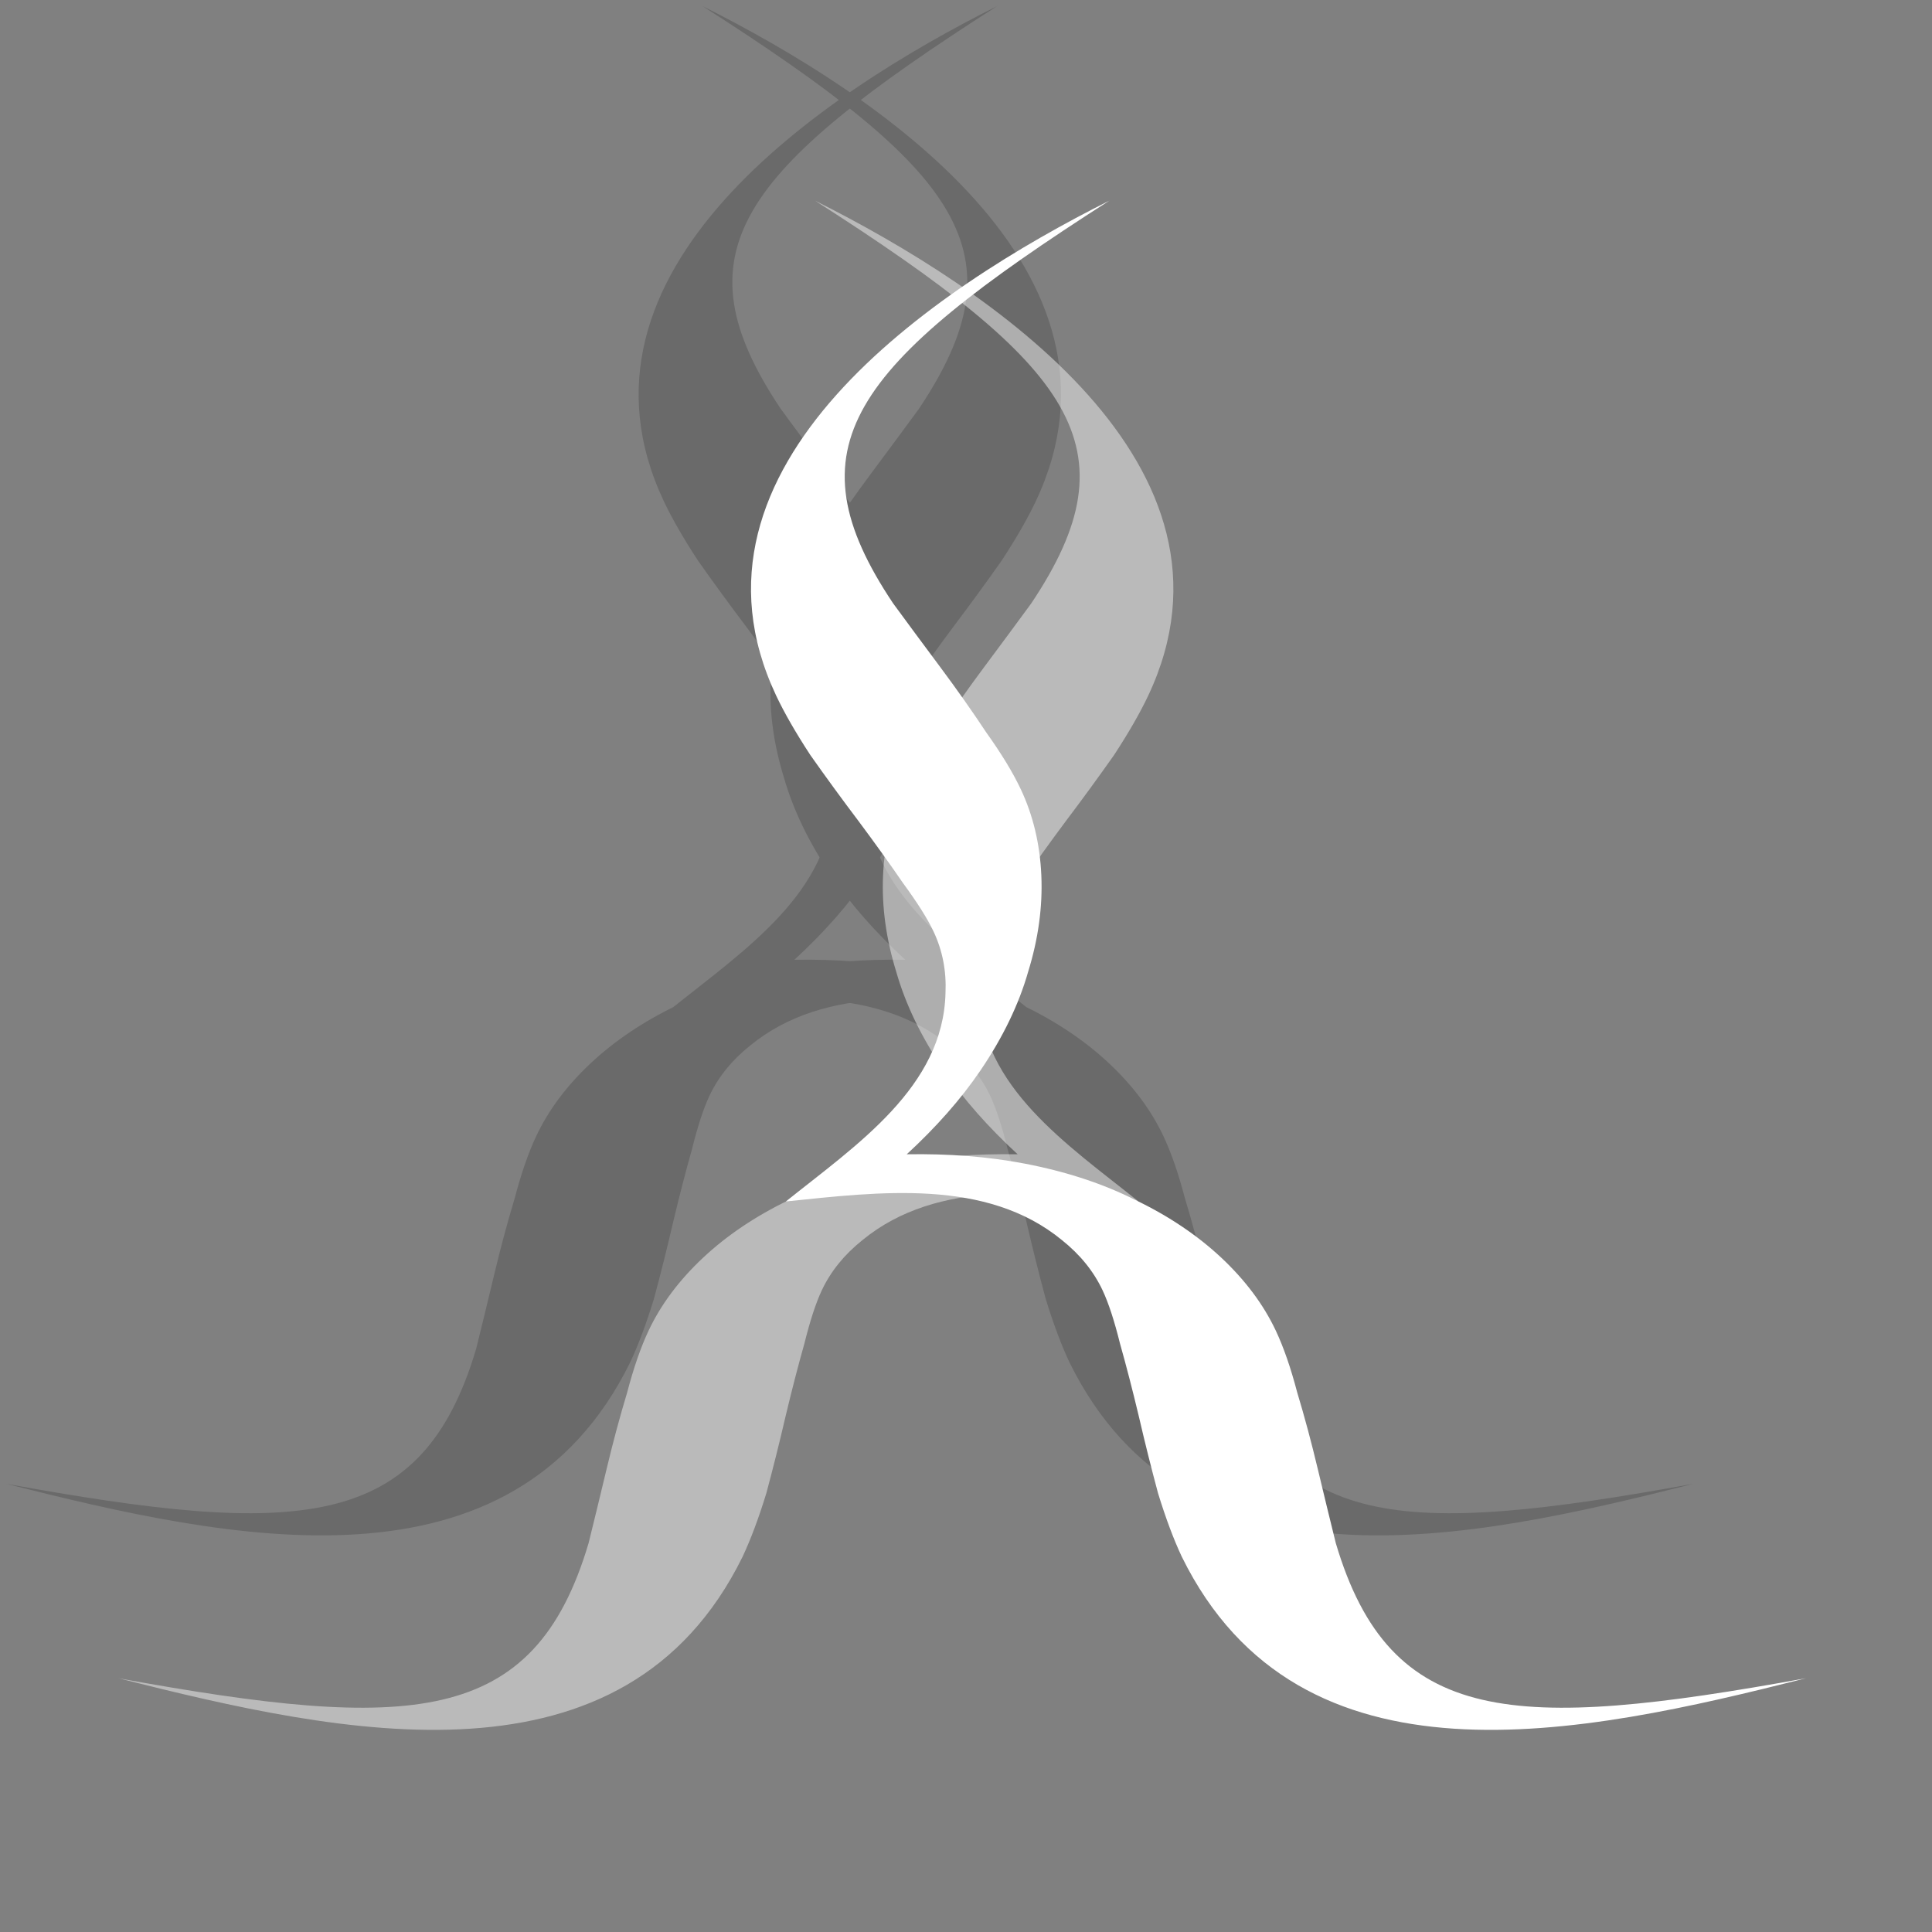 <?xml version="1.0" encoding="UTF-8" standalone="no"?><svg width="200" height="200" viewBox="0 0 52.917 52.917" version="1.1" id="svg1" inkscape:version="1.3.1 (91b66b0783, 2023-11-16)" sodipodi:docname="logo-wada.svg" xmlns:inkscape="http://www.inkscape.org/namespaces/inkscape" xmlns:sodipodi="http://sodipodi.sourceforge.net/DTD/sodipodi-0.dtd" xmlns="http://www.w3.org/2000/svg" xmlns:svg="http://www.w3.org/2000/svg"><rect x="0" y="0" width="52.917" height="52.917" fill="#808080" stroke="none"/><sodipodi:namedview id="namedview1" pagecolor="#505050" bordercolor="#eeeeee" borderopacity="1" inkscape:showpageshadow="0" inkscape:pageopacity="0" inkscape:pagecheckerboard="0" inkscape:deskcolor="#505050" inkscape:document-units="mm" inkscape:zoom="2.9291246" inkscape:cx="130.07299" inkscape:cy="70.840277" inkscape:window-width="1920" inkscape:window-height="1017" inkscape:window-x="1912" inkscape:window-y="-8" inkscape:window-maximized="1" inkscape:current-layer="layer1" /><defs id="defs1" /><g inkscape:label="Livello 1" inkscape:groupmode="layer" id="layer1"><g id="g30-2-1" transform="matrix(0.744,0,0,0.677,-176.189,-73.998)" style="opacity:0.174;fill:#000000;fill-opacity:1"><path id="text30-4-9" style="font-size:74.667px;line-height:94.42%;font-family:'Microsoft Himalaya';-inkscape-font-specification:'Microsoft Himalaya';letter-spacing:7.46px;white-space:pre;fill:#000000;fill-opacity:1;fill-rule:evenodd;stroke-width:2.705;stroke-linecap:square;paint-order:fill markers stroke" d="m 273.53,109.545 c -6.469,3.559 -16.266,10.732 -12.283,20.025 0.302,0.703 0.722,1.507 1.261,2.412 0.571,0.891 1.158,1.775 1.761,2.652 0.617,0.909 1.167,1.752 1.652,2.529 0.53,0.795 0.905,1.448 1.124,1.96 0.329,0.767 0.475,1.594 0.439,2.48 -0.081,3.813 -3.264,6.14 -5.877,8.44 3.441,-0.39 7.382,-0.948 10.165,1.564 0.667,0.585 1.165,1.261 1.494,2.028 0.219,0.512 0.434,1.233 0.644,2.165 0.228,0.886 0.459,1.866 0.692,2.94 0.219,1.042 0.455,2.077 0.706,3.104 0.283,1.014 0.576,1.873 0.877,2.576 4.344,9.7 14.721,7.205 22.973,4.913 -10.737,2.144 -15.298,1.986 -17.306,-5.469 -0.21,-0.932 -0.432,-1.935 -0.665,-3.008 -0.233,-1.074 -0.484,-2.101 -0.754,-3.083 -0.238,-0.996 -0.5,-1.829 -0.788,-2.501 -0.452,-1.055 -1.12,-2.038 -2.001,-2.947 -0.882,-0.909 -1.935,-1.688 -3.159,-2.336 -1.192,-0.662 -2.558,-1.156 -4.098,-1.48 -1.349,-0.284 -2.796,-0.403 -4.33,-0.375 1.078,-1.092 1.991,-2.222 2.715,-3.394 0.827,-1.339 1.411,-2.668 1.754,-3.988 0.375,-1.334 0.537,-2.634 0.486,-3.9 -0.05,-1.265 -0.302,-2.426 -0.754,-3.481 -0.288,-0.672 -0.71,-1.437 -1.268,-2.295 -0.525,-0.873 -1.097,-1.764 -1.713,-2.673 -0.617,-0.909 -1.19,-1.761 -1.72,-2.556 -3.841,-6.31 -1.609,-9.567 7.973,-16.304 z" sodipodi:nodetypes="cscccscccscccsccscsscscscsscscc" /><path id="text30-9-8-4" style="font-size:74.667px;line-height:94.42%;font-family:'Microsoft Himalaya';-inkscape-font-specification:'Microsoft Himalaya';letter-spacing:7.46px;white-space:pre;fill:#000000;fill-opacity:1;fill-rule:evenodd;stroke-width:2.705;stroke-linecap:square;paint-order:fill markers stroke" d="m 262.667,109.545 c 6.469,3.559 16.266,10.732 12.283,20.025 -0.302,0.703 -0.722,1.507 -1.261,2.412 -0.571,0.891 -1.158,1.775 -1.761,2.652 -0.617,0.909 -1.167,1.752 -1.652,2.529 -0.53,0.795 -0.905,1.448 -1.124,1.96 -0.329,0.767 -0.475,1.594 -0.439,2.48 0.081,3.813 3.264,6.14 5.877,8.44 -3.441,-0.39 -7.382,-0.948 -10.165,1.564 -0.667,0.585 -1.165,1.261 -1.494,2.028 -0.219,0.512 -0.434,1.233 -0.644,2.165 -0.228,0.886 -0.459,1.866 -0.692,2.94 -0.219,1.042 -0.455,2.077 -0.706,3.104 -0.283,1.014 -0.576,1.873 -0.877,2.576 -4.344,9.7 -14.721,7.205 -22.973,4.913 10.737,2.144 15.298,1.986 17.306,-5.469 0.21,-0.932 0.432,-1.935 0.665,-3.008 0.233,-1.074 0.484,-2.101 0.754,-3.083 0.238,-0.996 0.5,-1.829 0.788,-2.501 0.452,-1.055 1.12,-2.038 2.001,-2.947 0.882,-0.909 1.935,-1.688 3.159,-2.336 1.192,-0.662 2.558,-1.156 4.098,-1.48 1.349,-0.284 2.796,-0.403 4.33,-0.375 -1.078,-1.092 -1.991,-2.222 -2.715,-3.394 -0.827,-1.339 -1.411,-2.668 -1.754,-3.988 -0.375,-1.334 -0.537,-2.634 -0.486,-3.9 0.05,-1.265 0.302,-2.426 0.754,-3.481 0.288,-0.672 0.71,-1.437 1.268,-2.295 0.525,-0.873 1.097,-1.764 1.713,-2.673 0.617,-0.909 1.19,-1.761 1.72,-2.556 3.841,-6.31 1.609,-9.567 -7.973,-16.304 z" sodipodi:nodetypes="cscccscccscccsccscsscscscsscscc" /></g><g id="g30-2" transform="matrix(0.744,0,0,0.677,-173.111,-68.671)"><path id="text30-4" style="font-size:74.667px;line-height:94.42%;font-family:'Microsoft Himalaya';-inkscape-font-specification:'Microsoft Himalaya';letter-spacing:7.46px;white-space:pre;fill:#ffffff;fill-rule:evenodd;stroke-width:2.705;stroke-linecap:square;paint-order:fill markers stroke" d="m 273.53,109.545 c -6.469,3.559 -16.266,10.732 -12.283,20.025 0.302,0.703 0.722,1.507 1.261,2.412 0.571,0.891 1.158,1.775 1.761,2.652 0.617,0.909 1.167,1.752 1.652,2.529 0.53,0.795 0.905,1.448 1.124,1.96 0.329,0.767 0.475,1.594 0.439,2.48 -0.081,3.813 -3.264,6.14 -5.877,8.44 3.441,-0.39 7.382,-0.948 10.165,1.564 0.667,0.585 1.165,1.261 1.494,2.028 0.219,0.512 0.434,1.233 0.644,2.165 0.228,0.886 0.459,1.866 0.692,2.94 0.219,1.042 0.455,2.077 0.706,3.104 0.283,1.014 0.576,1.873 0.877,2.576 4.344,9.7 14.721,7.205 22.973,4.913 -10.737,2.144 -15.298,1.986 -17.306,-5.469 -0.21,-0.932 -0.432,-1.935 -0.665,-3.008 -0.233,-1.074 -0.484,-2.101 -0.754,-3.083 -0.238,-0.996 -0.5,-1.829 -0.788,-2.501 -0.452,-1.055 -1.12,-2.038 -2.001,-2.947 -0.882,-0.909 -1.935,-1.688 -3.159,-2.336 -1.192,-0.662 -2.558,-1.156 -4.098,-1.48 -1.349,-0.284 -2.796,-0.403 -4.33,-0.375 1.078,-1.092 1.991,-2.222 2.715,-3.394 0.827,-1.339 1.411,-2.668 1.754,-3.988 0.375,-1.334 0.537,-2.634 0.486,-3.9 -0.05,-1.265 -0.302,-2.426 -0.754,-3.481 -0.288,-0.672 -0.71,-1.437 -1.268,-2.295 -0.525,-0.873 -1.097,-1.764 -1.713,-2.673 -0.617,-0.909 -1.19,-1.761 -1.72,-2.556 -3.841,-6.31 -1.609,-9.567 7.973,-16.304 z" sodipodi:nodetypes="cscccscccscccsccscsscscscsscscc" /><path id="text30-9-8" style="font-size:74.667px;line-height:94.42%;font-family:'Microsoft Himalaya';-inkscape-font-specification:'Microsoft Himalaya';letter-spacing:7.46px;white-space:pre;fill:#ffffff;fill-opacity:0.46;fill-rule:evenodd;stroke-width:2.705;stroke-linecap:square;paint-order:fill markers stroke" d="m 262.667,109.545 c 6.469,3.559 16.266,10.732 12.283,20.025 -0.302,0.703 -0.722,1.507 -1.261,2.412 -0.571,0.891 -1.158,1.775 -1.761,2.652 -0.617,0.909 -1.167,1.752 -1.652,2.529 -0.53,0.795 -0.905,1.448 -1.124,1.96 -0.329,0.767 -0.475,1.594 -0.439,2.48 0.081,3.813 3.264,6.14 5.877,8.44 -3.441,-0.39 -7.382,-0.948 -10.165,1.564 -0.667,0.585 -1.165,1.261 -1.494,2.028 -0.219,0.512 -0.434,1.233 -0.644,2.165 -0.228,0.886 -0.459,1.866 -0.692,2.94 -0.219,1.042 -0.455,2.077 -0.706,3.104 -0.283,1.014 -0.576,1.873 -0.877,2.576 -4.344,9.7 -14.721,7.205 -22.973,4.913 10.737,2.144 15.298,1.986 17.306,-5.469 0.21,-0.932 0.432,-1.935 0.665,-3.008 0.233,-1.074 0.484,-2.101 0.754,-3.083 0.238,-0.996 0.5,-1.829 0.788,-2.501 0.452,-1.055 1.12,-2.038 2.001,-2.947 0.882,-0.909 1.935,-1.688 3.159,-2.336 1.192,-0.662 2.558,-1.156 4.098,-1.48 1.349,-0.284 2.796,-0.403 4.33,-0.375 -1.078,-1.092 -1.991,-2.222 -2.715,-3.394 -0.827,-1.339 -1.411,-2.668 -1.754,-3.988 -0.375,-1.334 -0.537,-2.634 -0.486,-3.9 0.05,-1.265 0.302,-2.426 0.754,-3.481 0.288,-0.672 0.71,-1.437 1.268,-2.295 0.525,-0.873 1.097,-1.764 1.713,-2.673 0.617,-0.909 1.19,-1.761 1.72,-2.556 3.841,-6.31 1.609,-9.567 -7.973,-16.304 z" sodipodi:nodetypes="cscccscccscccsccscsscscscsscscc" /></g></g></svg>
